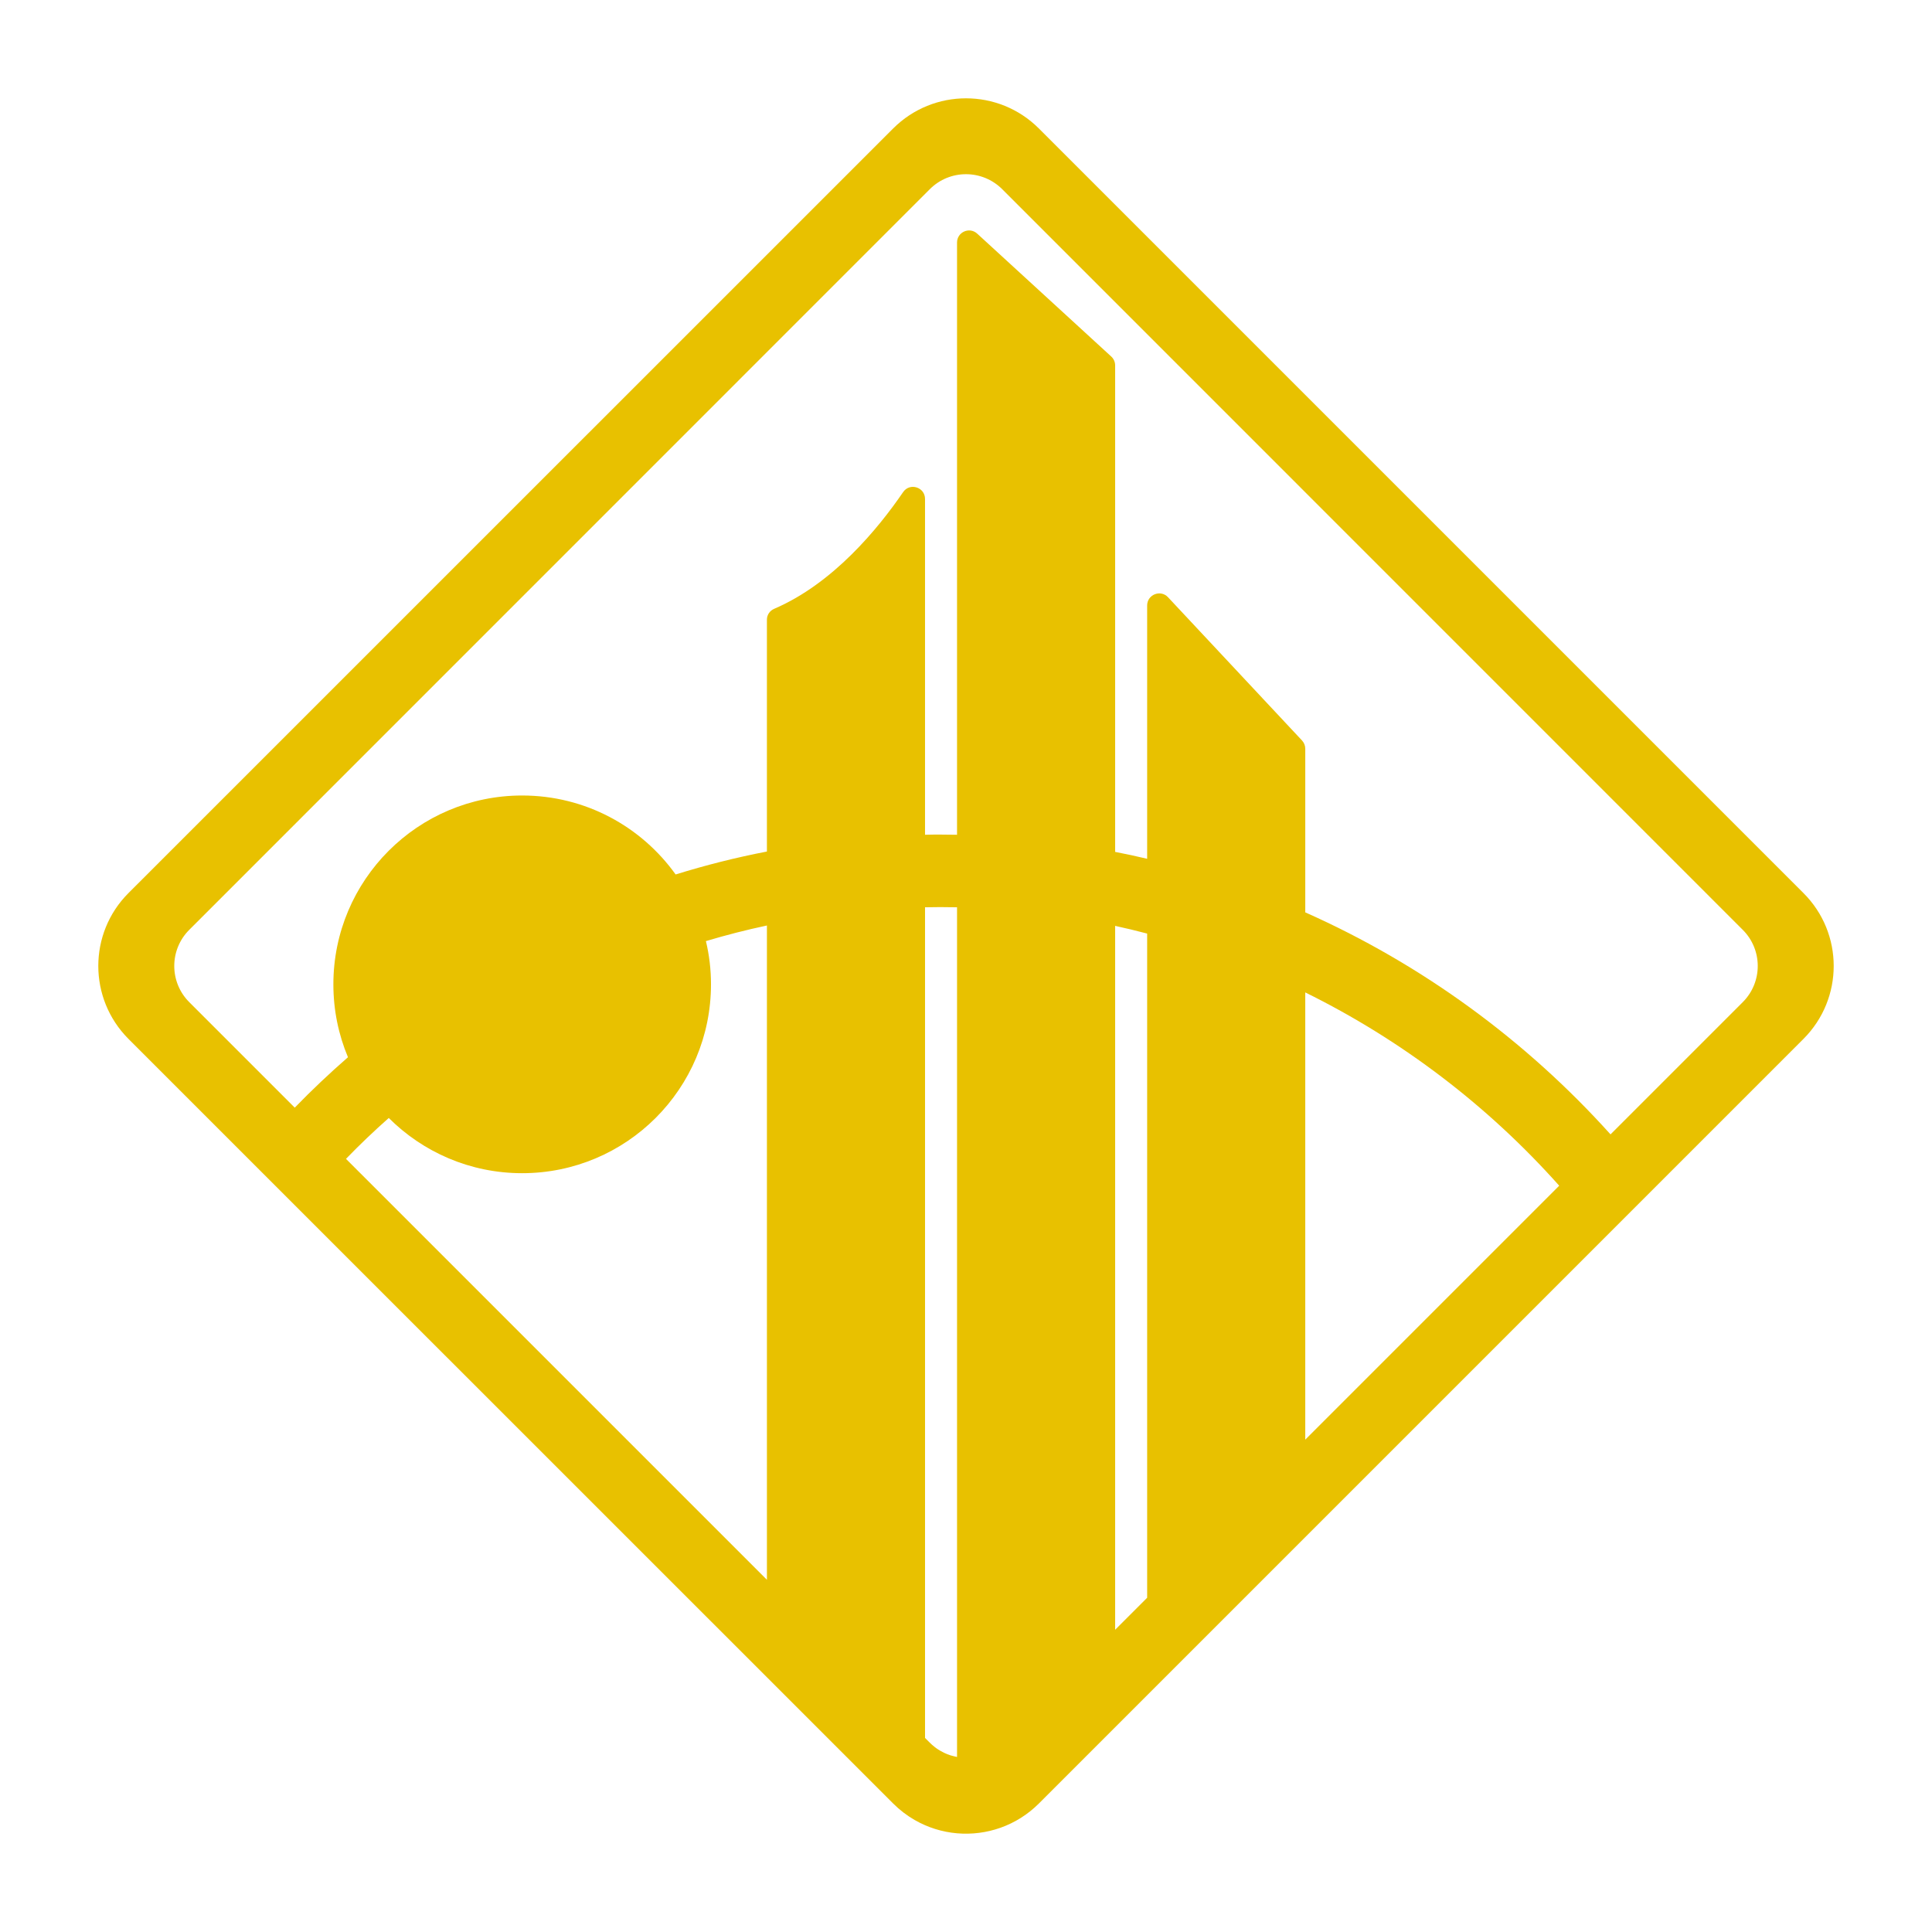 <?xml version="1.0" encoding="UTF-8"?>
<svg id="Layer_1" xmlns="http://www.w3.org/2000/svg" version="1.1" viewBox="0 0 500 500">
  <!-- Generator: Adobe Illustrator 29.2.1, SVG Export Plug-In . SVG Version: 2.1.0 Build 116)  -->
  <path d="M466.731,231.121L268.867,33.258c-10.417-10.418-27.311-10.418-37.729,0L33.252,231.121c-10.418,10.418-10.418,27.311,0,37.752l44.345,44.345,120.881,120.858,32.66,32.66c1.69,1.689,3.566,3.121,5.561,4.27,3.426,1.971,7.18,3.121,10.981,3.449,7.578.657,15.392-1.924,21.187-7.719l159.407-159.407,38.456-38.456c10.441-10.441,10.441-27.334,0-37.752ZM89.54,299.914c3.543-3.66,7.25-7.203,11.074-10.582,8.846,8.822,21.023,14.289,34.514,14.289,27.006,0,48.874-21.868,48.874-48.873,0-3.848-.446-7.602-1.314-11.192,5.185-1.548,10.464-2.909,15.791-4.036v169.332l-108.938-108.939ZM246.952,454.536c-1.197-.258-2.37-.727-3.472-1.361-.258-.141-.516-.305-.774-.469-.282-.188-.587-.399-.868-.634-.422-.328-.821-.68-1.197-1.056l-1.244-1.244v-214.968c1.291-.023,2.581-.047,3.895-.047,1.478,0,2.933.023,4.388.047v219.895c-.235-.047-.493-.094-.727-.164ZM288.599,421.781v-182.167c2.792.61,5.538,1.267,8.283,1.994v171.89l-8.283,8.283ZM337.801,372.579v-115.743c24.965,12.318,47.301,29.352,65.72,50.023l-65.72,65.72ZM451.034,259.347l-34.232,34.232c-21.915-24.355-48.827-44.04-79-57.461v-42.351c0-.798-.305-1.549-.845-2.135l-34.678-37.071c-1.924-2.065-5.397-.68-5.397,2.135v65.556c-2.745-.657-5.49-1.244-8.283-1.783v-125.902c0-.892-.375-1.713-1.009-2.299l-34.678-31.792c-2.018-1.854-5.232-.422-5.232,2.299v153.26c-1.455-.023-2.933-.047-4.388-.047-1.29,0-2.604,0-3.895.047v-86.907c0-3.074-3.965-4.294-5.678-1.76-6.452,9.432-18.09,23.627-33.317,30.173-1.173.493-1.924,1.572-1.924,2.839v59.995c-8.024,1.549-15.908,3.543-23.627,5.936-8.846-12.365-23.322-20.436-39.723-20.436-26.982,0-48.85,21.891-48.85,48.873,0,6.687,1.338,13.045,3.778,18.864-4.763,4.153-9.362,8.494-13.773,13.045l-27.311-27.311c-5.162-5.162-5.162-13.538,0-18.7L240.641,48.954c5.162-5.162,13.538-5.162,18.723,0l191.669,191.693c5.162,5.162,5.162,13.538,0,18.7Z" fill="#e8c100"/>
</svg>